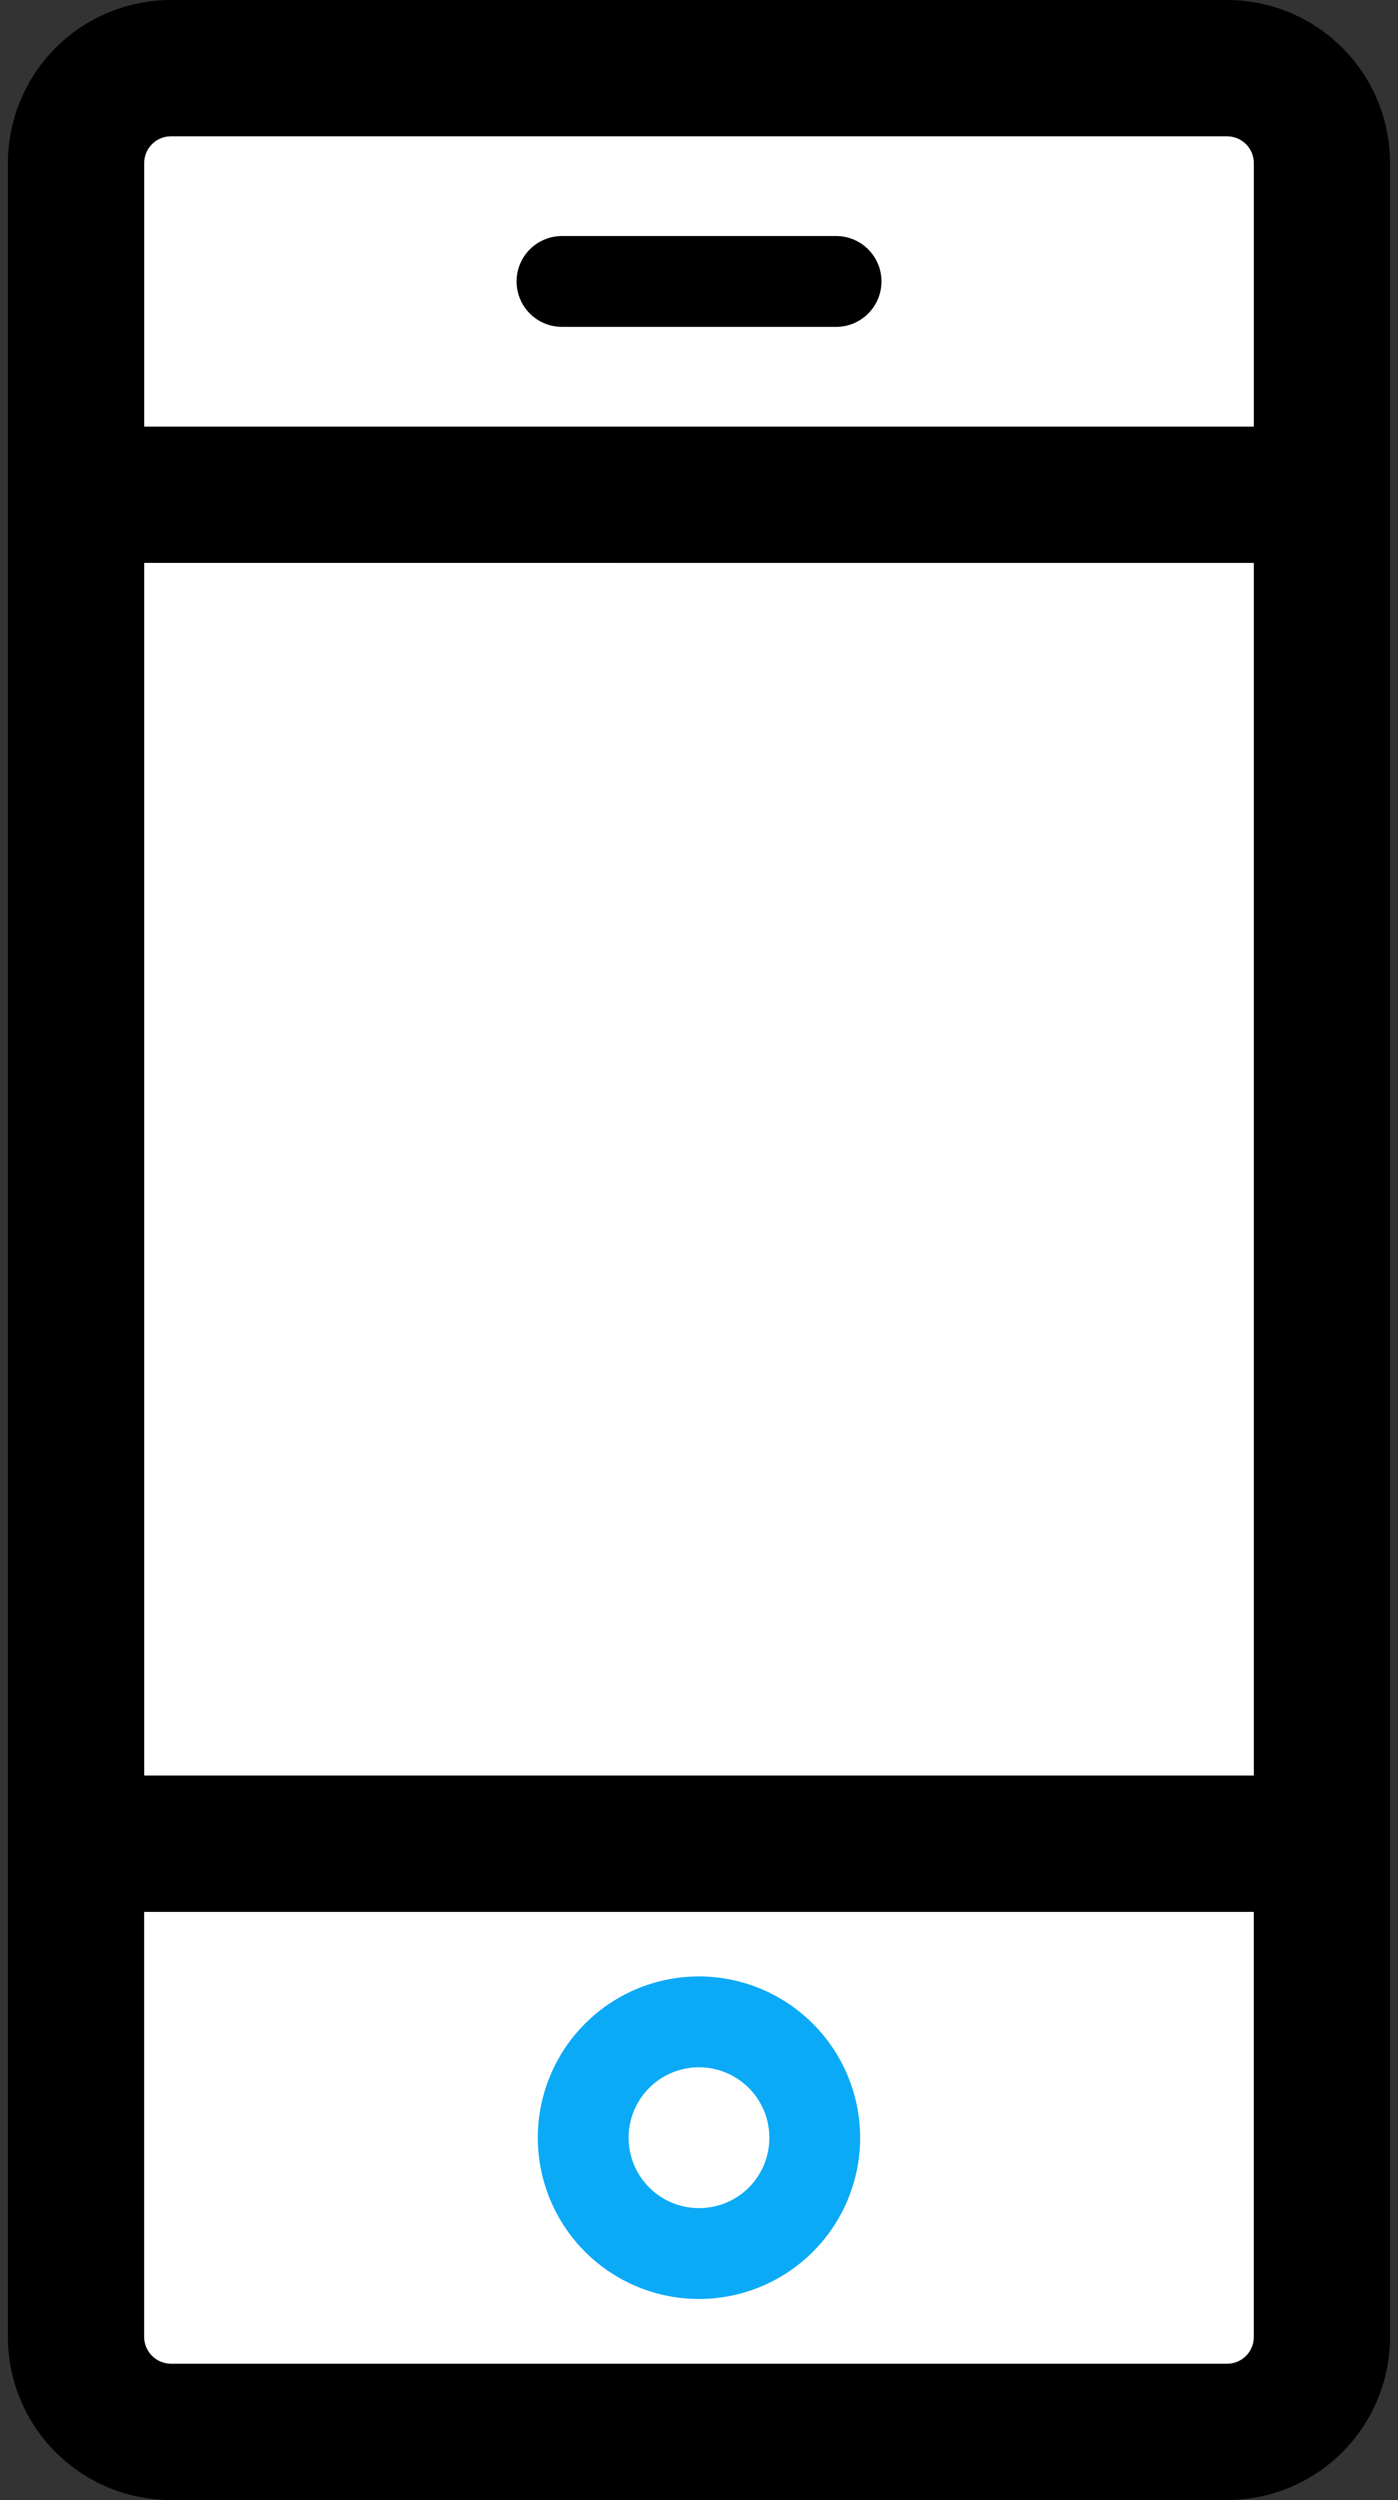 <svg width="47" height="84" viewBox="0 0 47 84" fill="none" xmlns="http://www.w3.org/2000/svg">
<rect x="0" y="0" width="47" height="84" fill="#333333" stroke="none"/>
<g clip-path="url(#clip0_2105_11575)">
<path d="M41.259 0H5.739C4.287 0.003 2.896 0.581 1.869 1.608C0.843 2.636 0.266 4.028 0.266 5.48L0.266 78.523C0.267 79.975 0.844 81.367 1.87 82.393C2.896 83.42 4.288 83.998 5.739 84H41.258C42.709 83.998 44.101 83.42 45.128 82.394C46.154 81.367 46.732 79.975 46.733 78.523V5.48C46.733 4.028 46.156 2.635 45.129 1.608C44.103 0.58 42.711 0.002 41.259 0Z" fill="black"/>
<path d="M4.848 18.913L42.153 18.914V59.658H4.848V18.913Z" fill="white"/>
<path d="M5.74 4.58H41.258C41.496 4.581 41.724 4.677 41.892 4.845C42.059 5.014 42.153 5.242 42.153 5.48V14.334H4.848V5.48C4.847 5.242 4.941 5.014 5.108 4.846C5.275 4.677 5.503 4.581 5.74 4.58Z" fill="white"/>
<path d="M41.259 79.42H5.739C5.503 79.416 5.277 79.32 5.11 79.153C4.943 78.986 4.848 78.76 4.846 78.523V64.238H42.152V78.523C42.152 78.76 42.058 78.988 41.891 79.156C41.723 79.324 41.496 79.419 41.259 79.42Z" fill="white"/>
<path d="M23.499 66.406C22.427 66.406 21.38 66.724 20.489 67.319C19.598 67.915 18.903 68.761 18.493 69.751C18.083 70.74 17.975 71.83 18.184 72.881C18.393 73.932 18.908 74.898 19.666 75.656C20.423 76.414 21.388 76.93 22.439 77.14C23.49 77.349 24.58 77.243 25.57 76.833C26.56 76.424 27.407 75.73 28.003 74.839C28.599 73.948 28.917 72.901 28.918 71.829C28.917 70.392 28.346 69.014 27.33 67.997C26.314 66.98 24.936 66.408 23.499 66.406ZM23.499 74.191C23.031 74.191 22.573 74.052 22.184 73.792C21.795 73.532 21.492 73.162 21.313 72.73C21.134 72.297 21.088 71.821 21.179 71.362C21.271 70.903 21.497 70.482 21.828 70.151C22.159 69.82 22.581 69.595 23.04 69.505C23.499 69.414 23.975 69.461 24.407 69.641C24.84 69.821 25.209 70.124 25.468 70.514C25.728 70.904 25.866 71.361 25.865 71.829C25.865 72.14 25.804 72.448 25.686 72.735C25.567 73.022 25.392 73.282 25.173 73.502C24.953 73.721 24.692 73.895 24.405 74.013C24.117 74.132 23.81 74.192 23.499 74.191Z" fill="#0BAAF7"/>
<path d="M18.894 10.983H28.109C28.514 10.983 28.902 10.822 29.188 10.536C29.474 10.25 29.635 9.861 29.635 9.456C29.635 9.051 29.474 8.663 29.188 8.377C28.902 8.091 28.514 7.93 28.109 7.93H18.894C18.489 7.93 18.101 8.091 17.814 8.377C17.528 8.663 17.367 9.051 17.367 9.456C17.367 9.861 17.528 10.25 17.814 10.536C18.101 10.822 18.489 10.983 18.894 10.983Z" fill="black"/>
</g>
<defs>
<clipPath id="clip0_2105_11575">
<rect width="46.468" height="84" fill="white" transform="translate(0.266)"/>
</clipPath>
</defs>
</svg>
